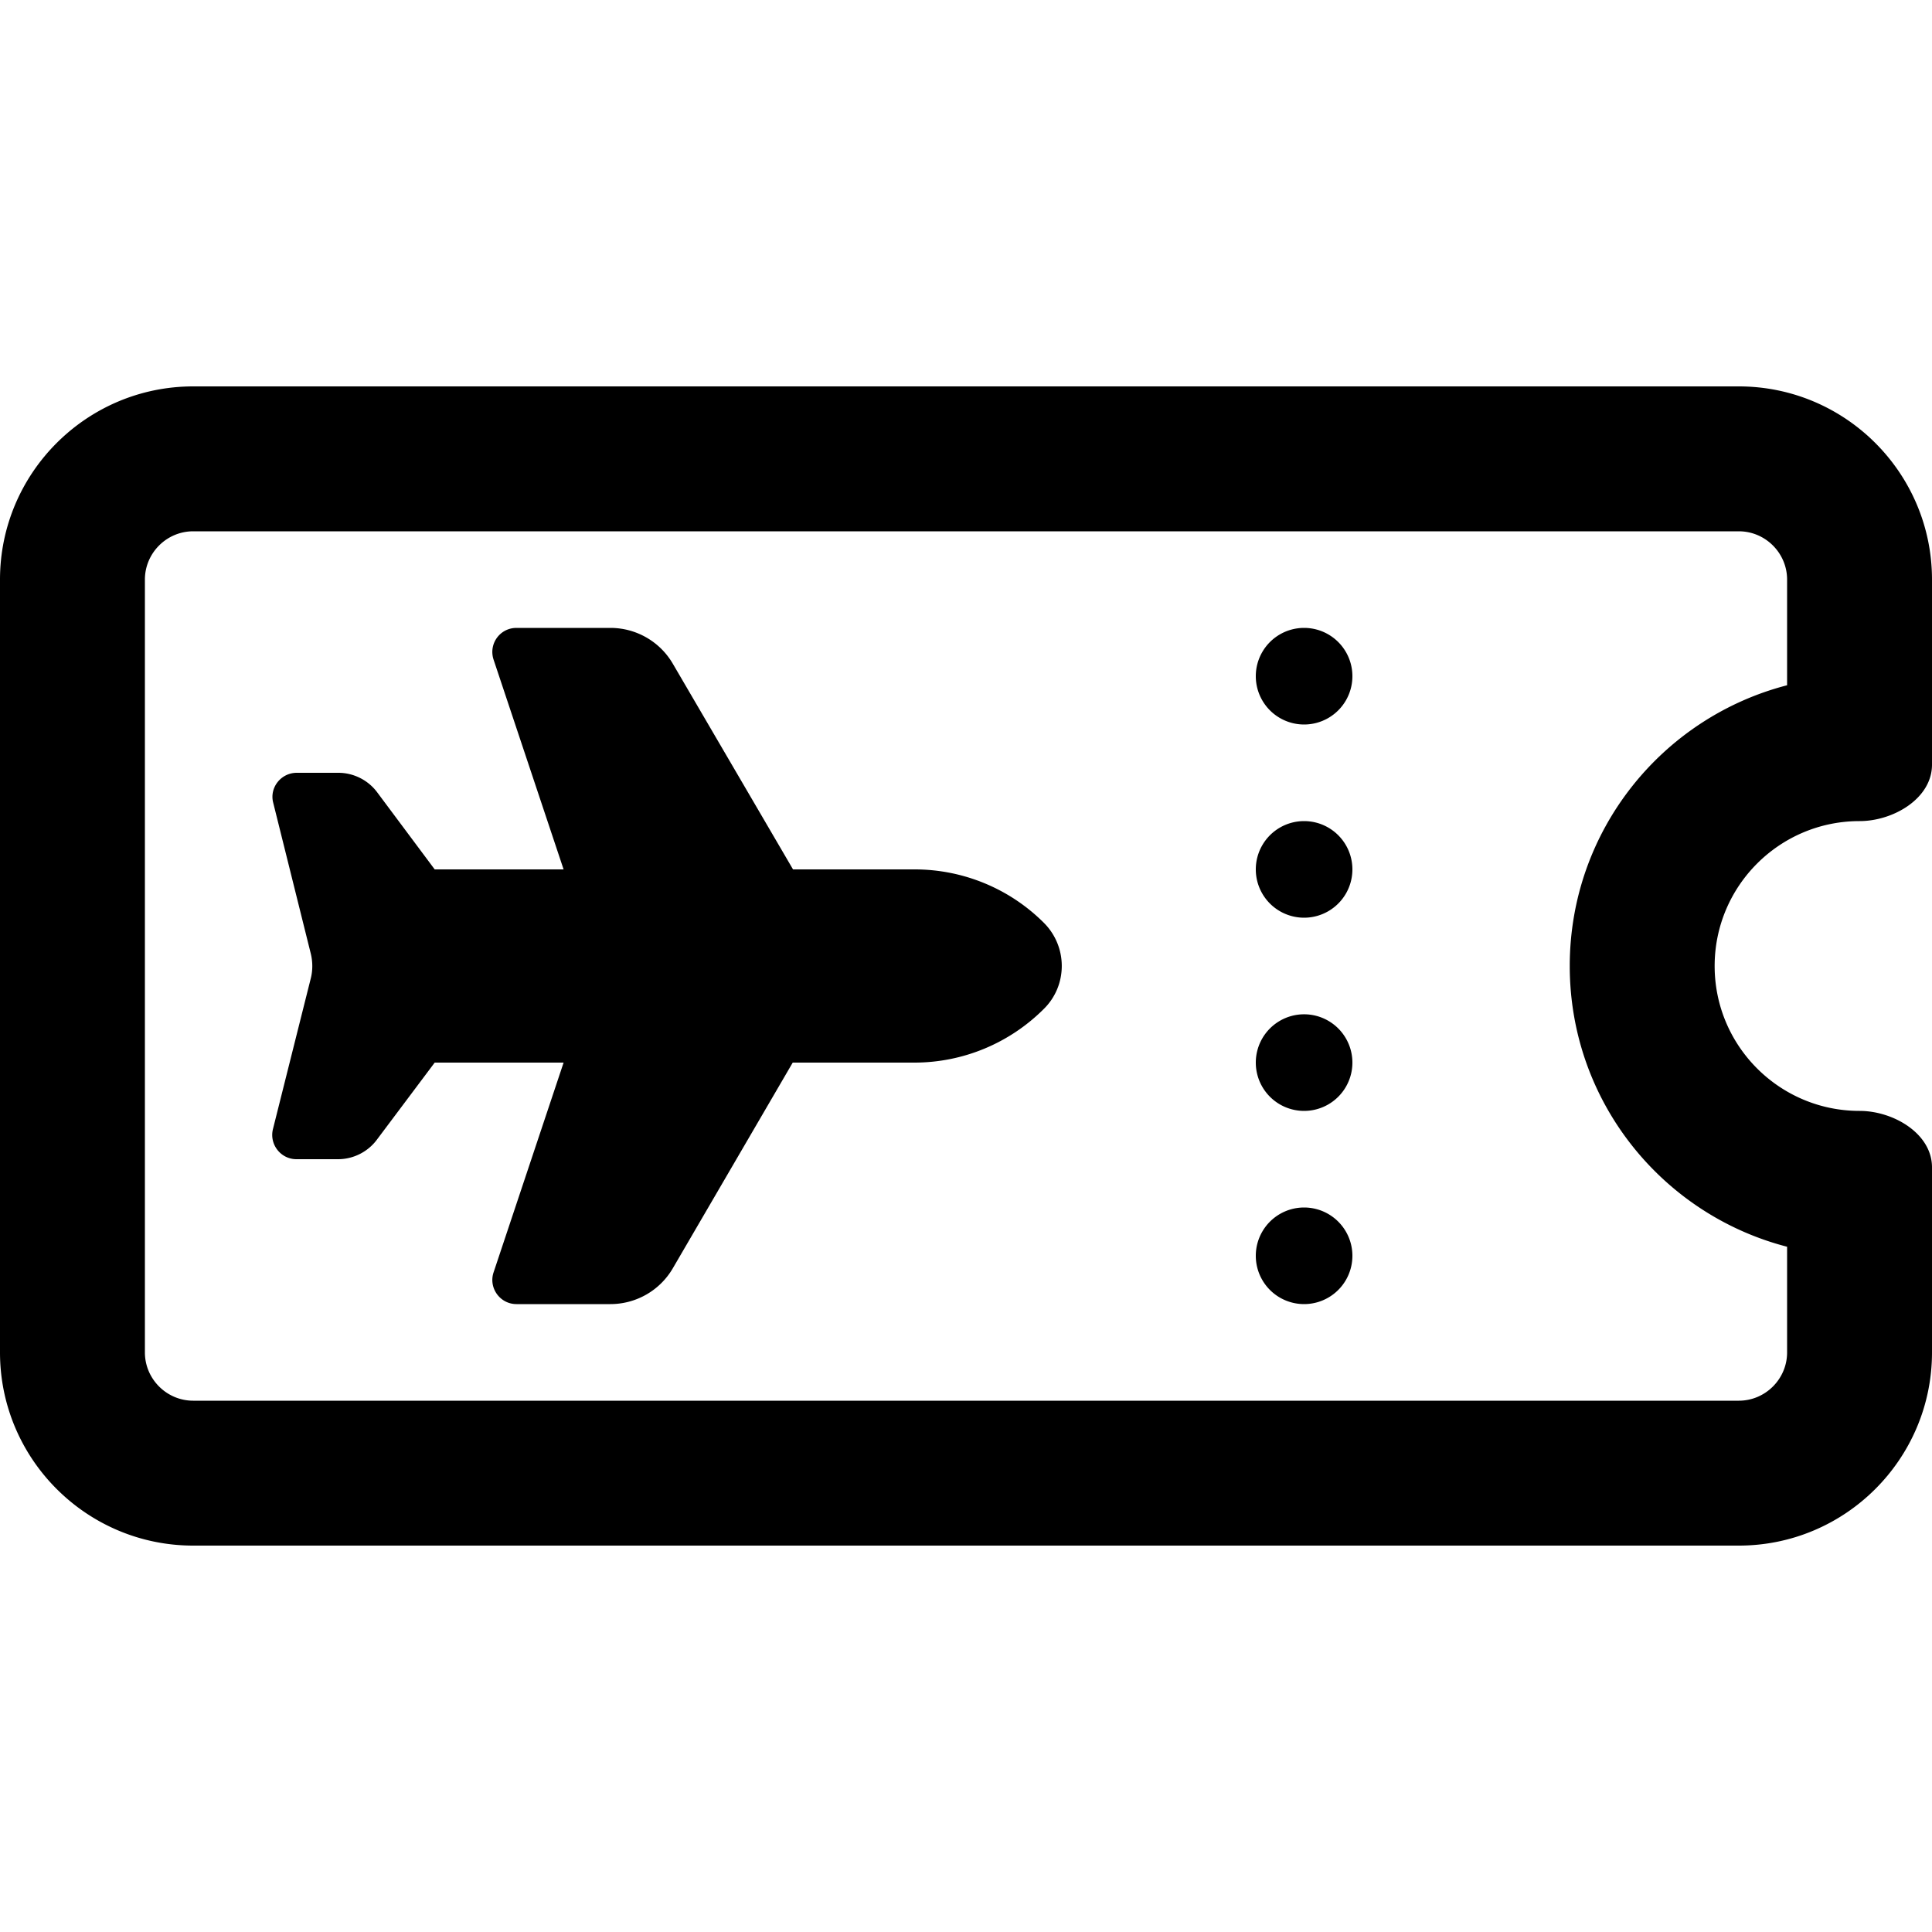 <svg xmlns="http://www.w3.org/2000/svg" width="24" height="24" viewBox="0 0 640 512">
    <path d="M64 112c-8.8 0-16 7.2-16 16l0 256c0 8.8 7.2 16 16 16l512 0c8.8 0 16-7.2 16-16l0-35c-41.4-10.7-72-48.2-72-93s30.6-82.3 72-93l0-35c0-8.8-7.2-16-16-16L64 112zM0 128C0 92.7 28.7 64 64 64l512 0c35.3 0 64 28.7 64 64l0 61.3c0 11.2-12.8 18.7-24 18.7c-26.5 0-48 21.5-48 48s21.5 48 48 48c11.2 0 24 7.5 24 18.7l0 61.3c0 35.3-28.7 64-64 64L64 448c-35.3 0-64-28.7-64-64L0 128zm432 16a16 16 0 1 1 0 32 16 16 0 1 1 0-32zm0 64a16 16 0 1 1 0 32 16 16 0 1 1 0-32zm-16 80a16 16 0 1 1 32 0 16 16 0 1 1 -32 0zm16 48a16 16 0 1 1 0 32 16 16 0 1 1 0-32zM186.7 224l-23.2-69.5c-1.7-5.2 2.1-10.5 7.6-10.5l31.1 0c8.5 0 16.4 4.5 20.7 11.9L262.7 224l40.3 0c16.1 0 31.5 6.4 42.8 17.7c7.9 7.9 7.9 20.7 0 28.5C334.4 281.6 319 288 302.9 288l-40.3 0-39.7 68.1c-4.3 7.4-12.2 11.9-20.7 11.9l-31.1 0c-5.5 0-9.3-5.4-7.6-10.5L186.7 288 144 288l-19.2 25.6c-3 4-7.8 6.4-12.8 6.4l-13.8 0c-5.2 0-9-4.9-7.8-9.9L103 259.9c.6-2.5 .6-5.2 0-7.8L90.5 201.9c-1.3-5 2.6-9.9 7.8-9.9l13.8 0c5 0 9.8 2.4 12.8 6.4L144 224l42.7 0z"/>
</svg>